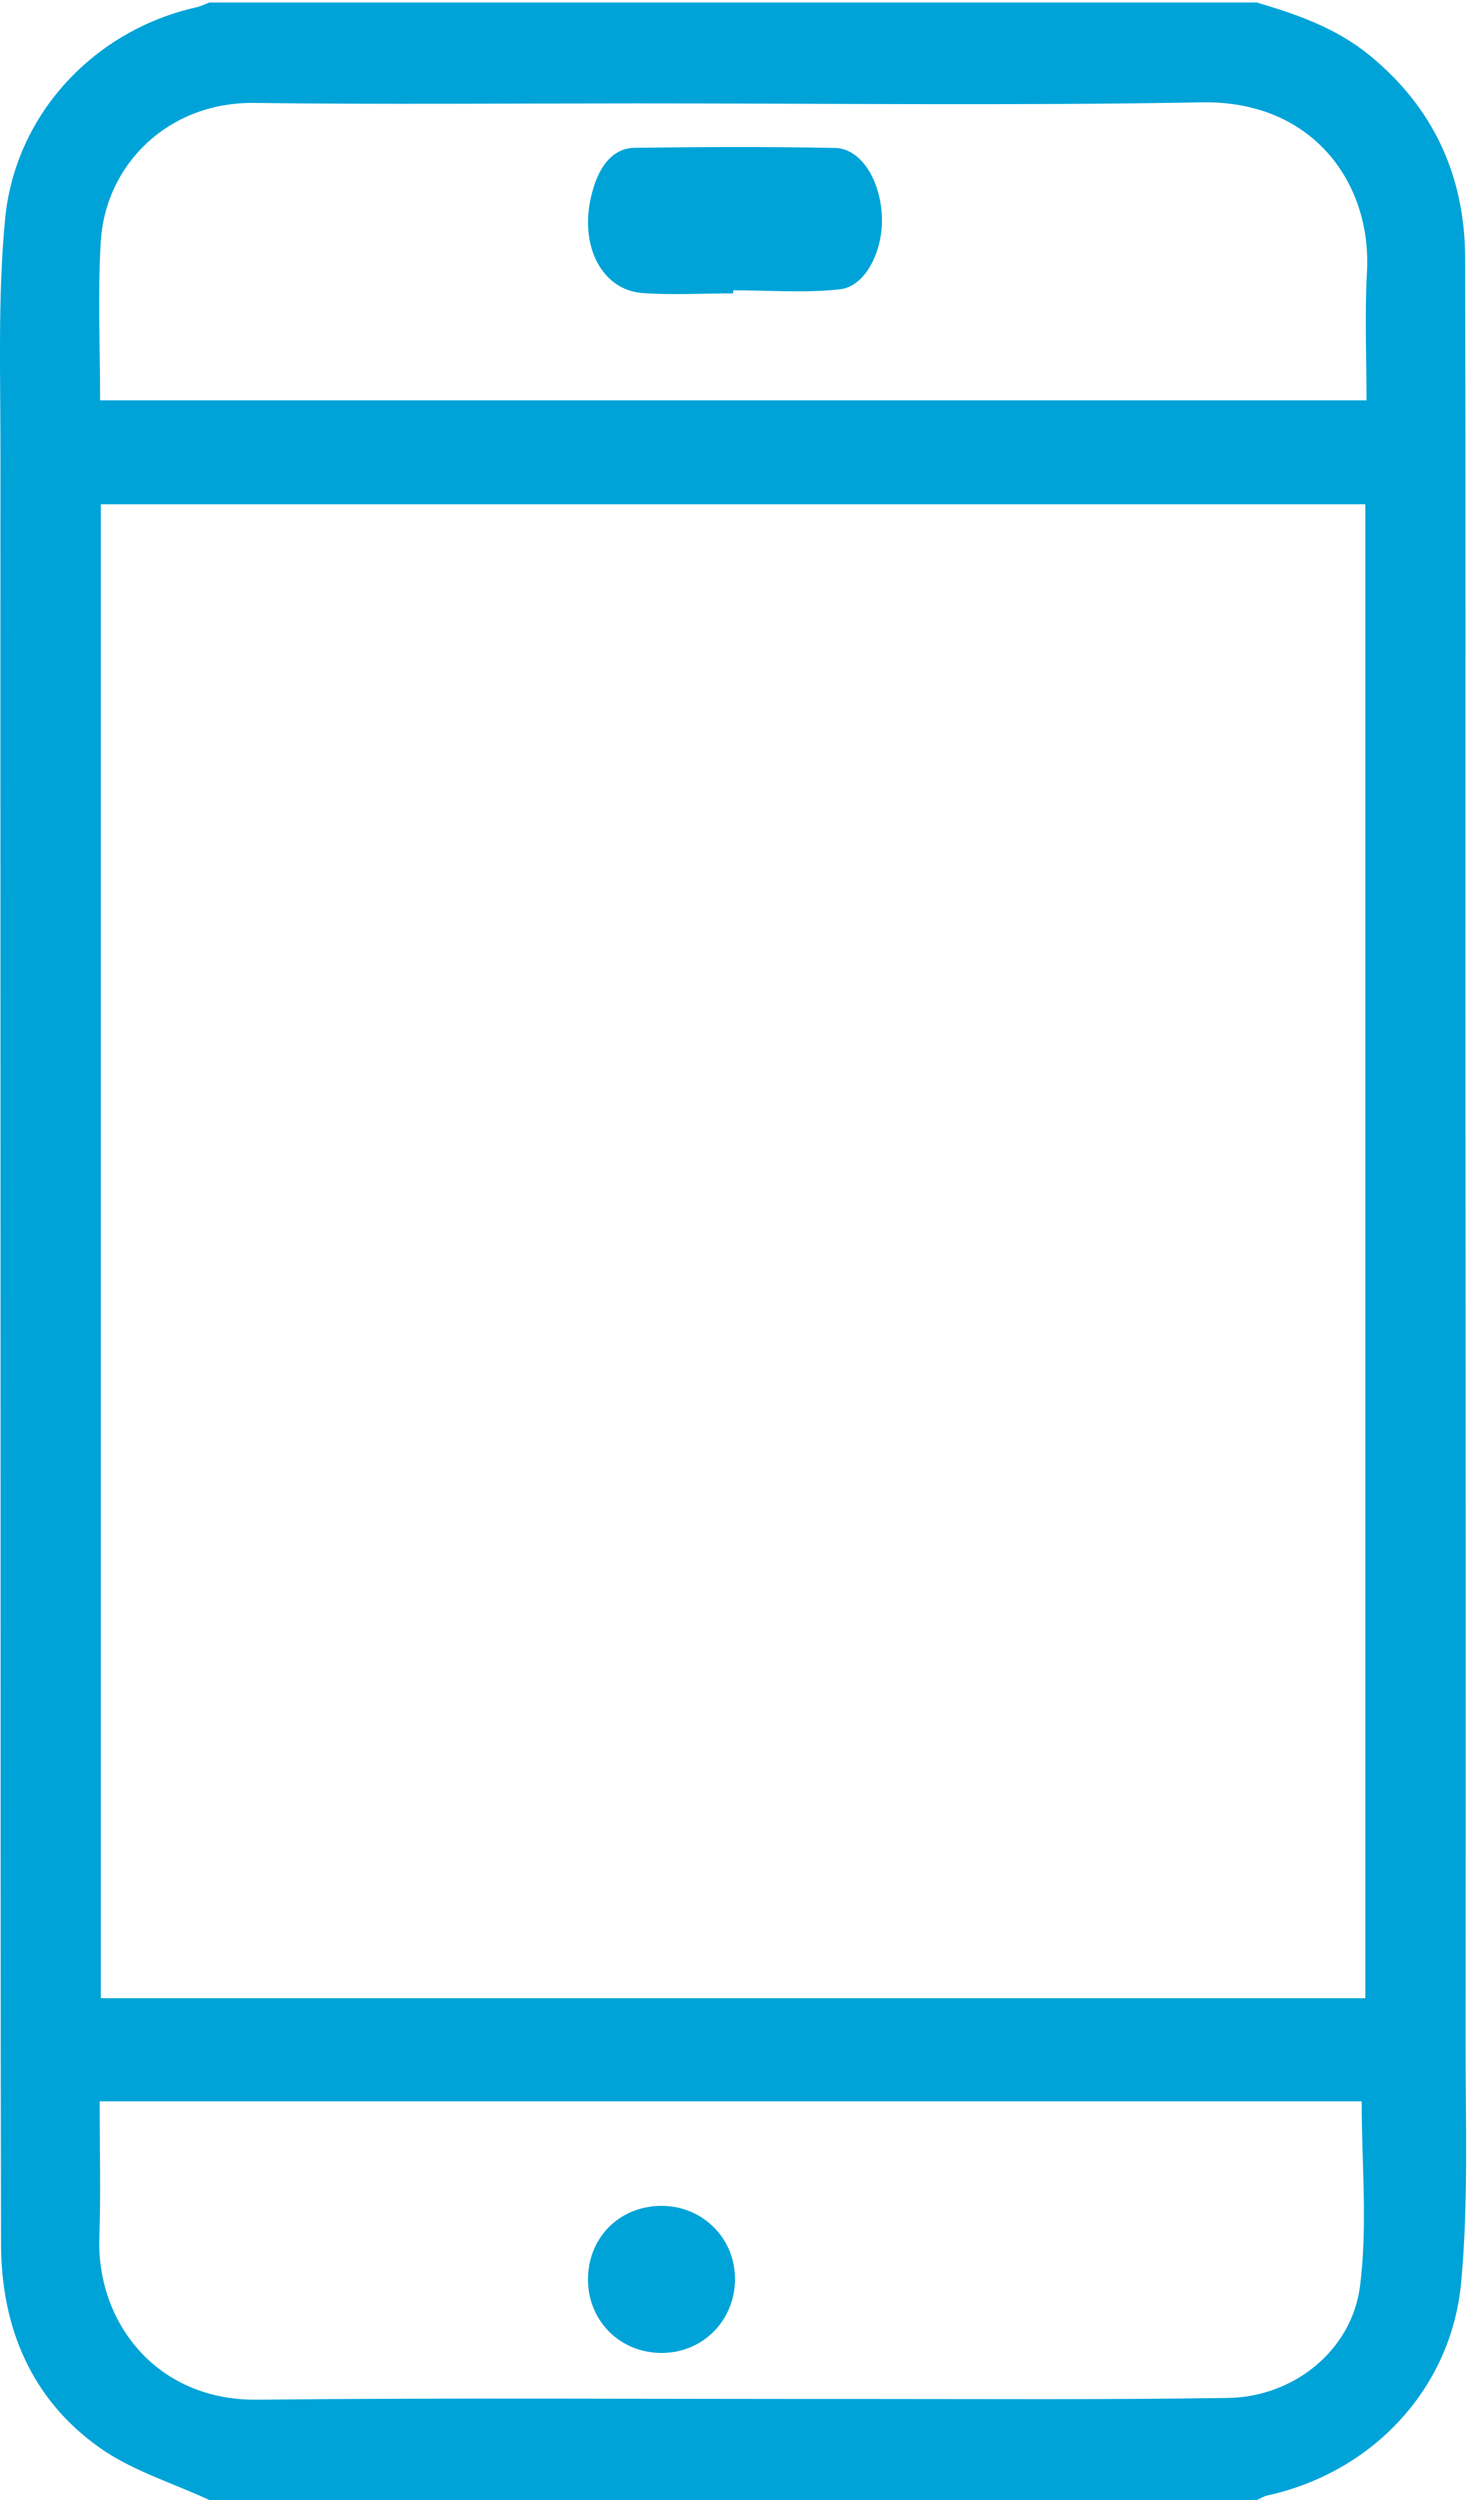 <?xml version="1.0" encoding="UTF-8"?>
<svg width="10px" height="17px" viewBox="0 0 10 17" version="1.1" xmlns="http://www.w3.org/2000/svg" xmlns:xlink="http://www.w3.org/1999/xlink">
    <!-- Generator: Sketch 53.2 (72643) - https://sketchapp.com -->
    <title>Group 8</title>
    <desc>Created with Sketch.</desc>
    <g id="Page-1" stroke="none" stroke-width="1" fill="none" fill-rule="evenodd">
        <g id="home-newyorkpets" transform="translate(-1409, -151)" fill="#00A3D8">
            <g id="Hover-contato" transform="translate(1382, 63)">
                <g id="Group-8" transform="translate(27, 88)">
                    <path d="M0.681,2.722 L9.296,2.722 C9.296,2.424 9.283,2.136 9.299,1.85 C9.333,1.253 8.937,0.683 8.177,0.696 C6.898,0.719 5.619,0.703 4.339,0.703 C3.47,0.703 2.601,0.711 1.732,0.7 C1.139,0.692 0.713,1.125 0.685,1.65 C0.665,2.002 0.681,2.356 0.681,2.722 L0.681,2.722 Z M0.678,14.289 C0.678,14.61 0.686,14.913 0.676,15.217 C0.656,15.784 1.059,16.325 1.748,16.318 C3.097,16.304 4.447,16.314 5.796,16.313 C6.649,16.313 7.502,16.319 8.355,16.306 C8.797,16.299 9.195,15.987 9.252,15.545 C9.304,15.135 9.263,14.713 9.263,14.289 L0.678,14.289 Z M0.686,13.588 L9.288,13.588 L9.288,3.429 L0.686,3.429 L0.686,13.588 Z M8.55,0.017 C8.823,0.098 9.09,0.19 9.319,0.378 C9.752,0.733 9.966,1.197 9.967,1.759 C9.971,3.412 9.969,5.065 9.969,6.717 C9.97,9.116 9.972,11.515 9.97,13.914 C9.97,14.45 9.989,14.989 9.94,15.52 C9.872,16.251 9.329,16.814 8.622,16.969 C8.597,16.975 8.574,16.989 8.55,17 L1.424,17 C1.172,16.883 0.897,16.801 0.673,16.641 C0.213,16.313 0.008,15.827 0.007,15.258 C0.003,13.621 0.005,11.985 0.004,10.349 C0.004,7.934 0.002,5.518 0.003,3.102 C0.004,2.567 -0.016,2.028 0.034,1.496 C0.101,0.773 0.645,0.204 1.335,0.05 C1.366,0.043 1.395,0.028 1.424,0.017 L8.55,0.017 Z" id="Fill-1"></path>
                    <path d="M5,15.488 C5.005,15.769 4.791,15.994 4.512,16 C4.229,16.006 4.006,15.793 4,15.512 C3.994,15.227 4.203,15.007 4.487,15 C4.768,14.993 4.995,15.209 5,15.488" id="Fill-4"></path>
                    <path d="M4.988,1.995 C4.783,1.995 4.577,2.007 4.372,1.993 C4.098,1.973 3.944,1.68 4.019,1.346 C4.066,1.132 4.168,1.007 4.318,1.005 C4.773,0.999 5.227,0.997 5.681,1.006 C5.855,1.01 5.987,1.219 5.999,1.467 C6.011,1.7 5.89,1.947 5.716,1.967 C5.474,1.994 5.231,1.974 4.988,1.974 C4.988,1.981 4.988,1.988 4.988,1.995" id="Fill-6"></path>
                </g>
            </g>
        </g>
    </g>
</svg>